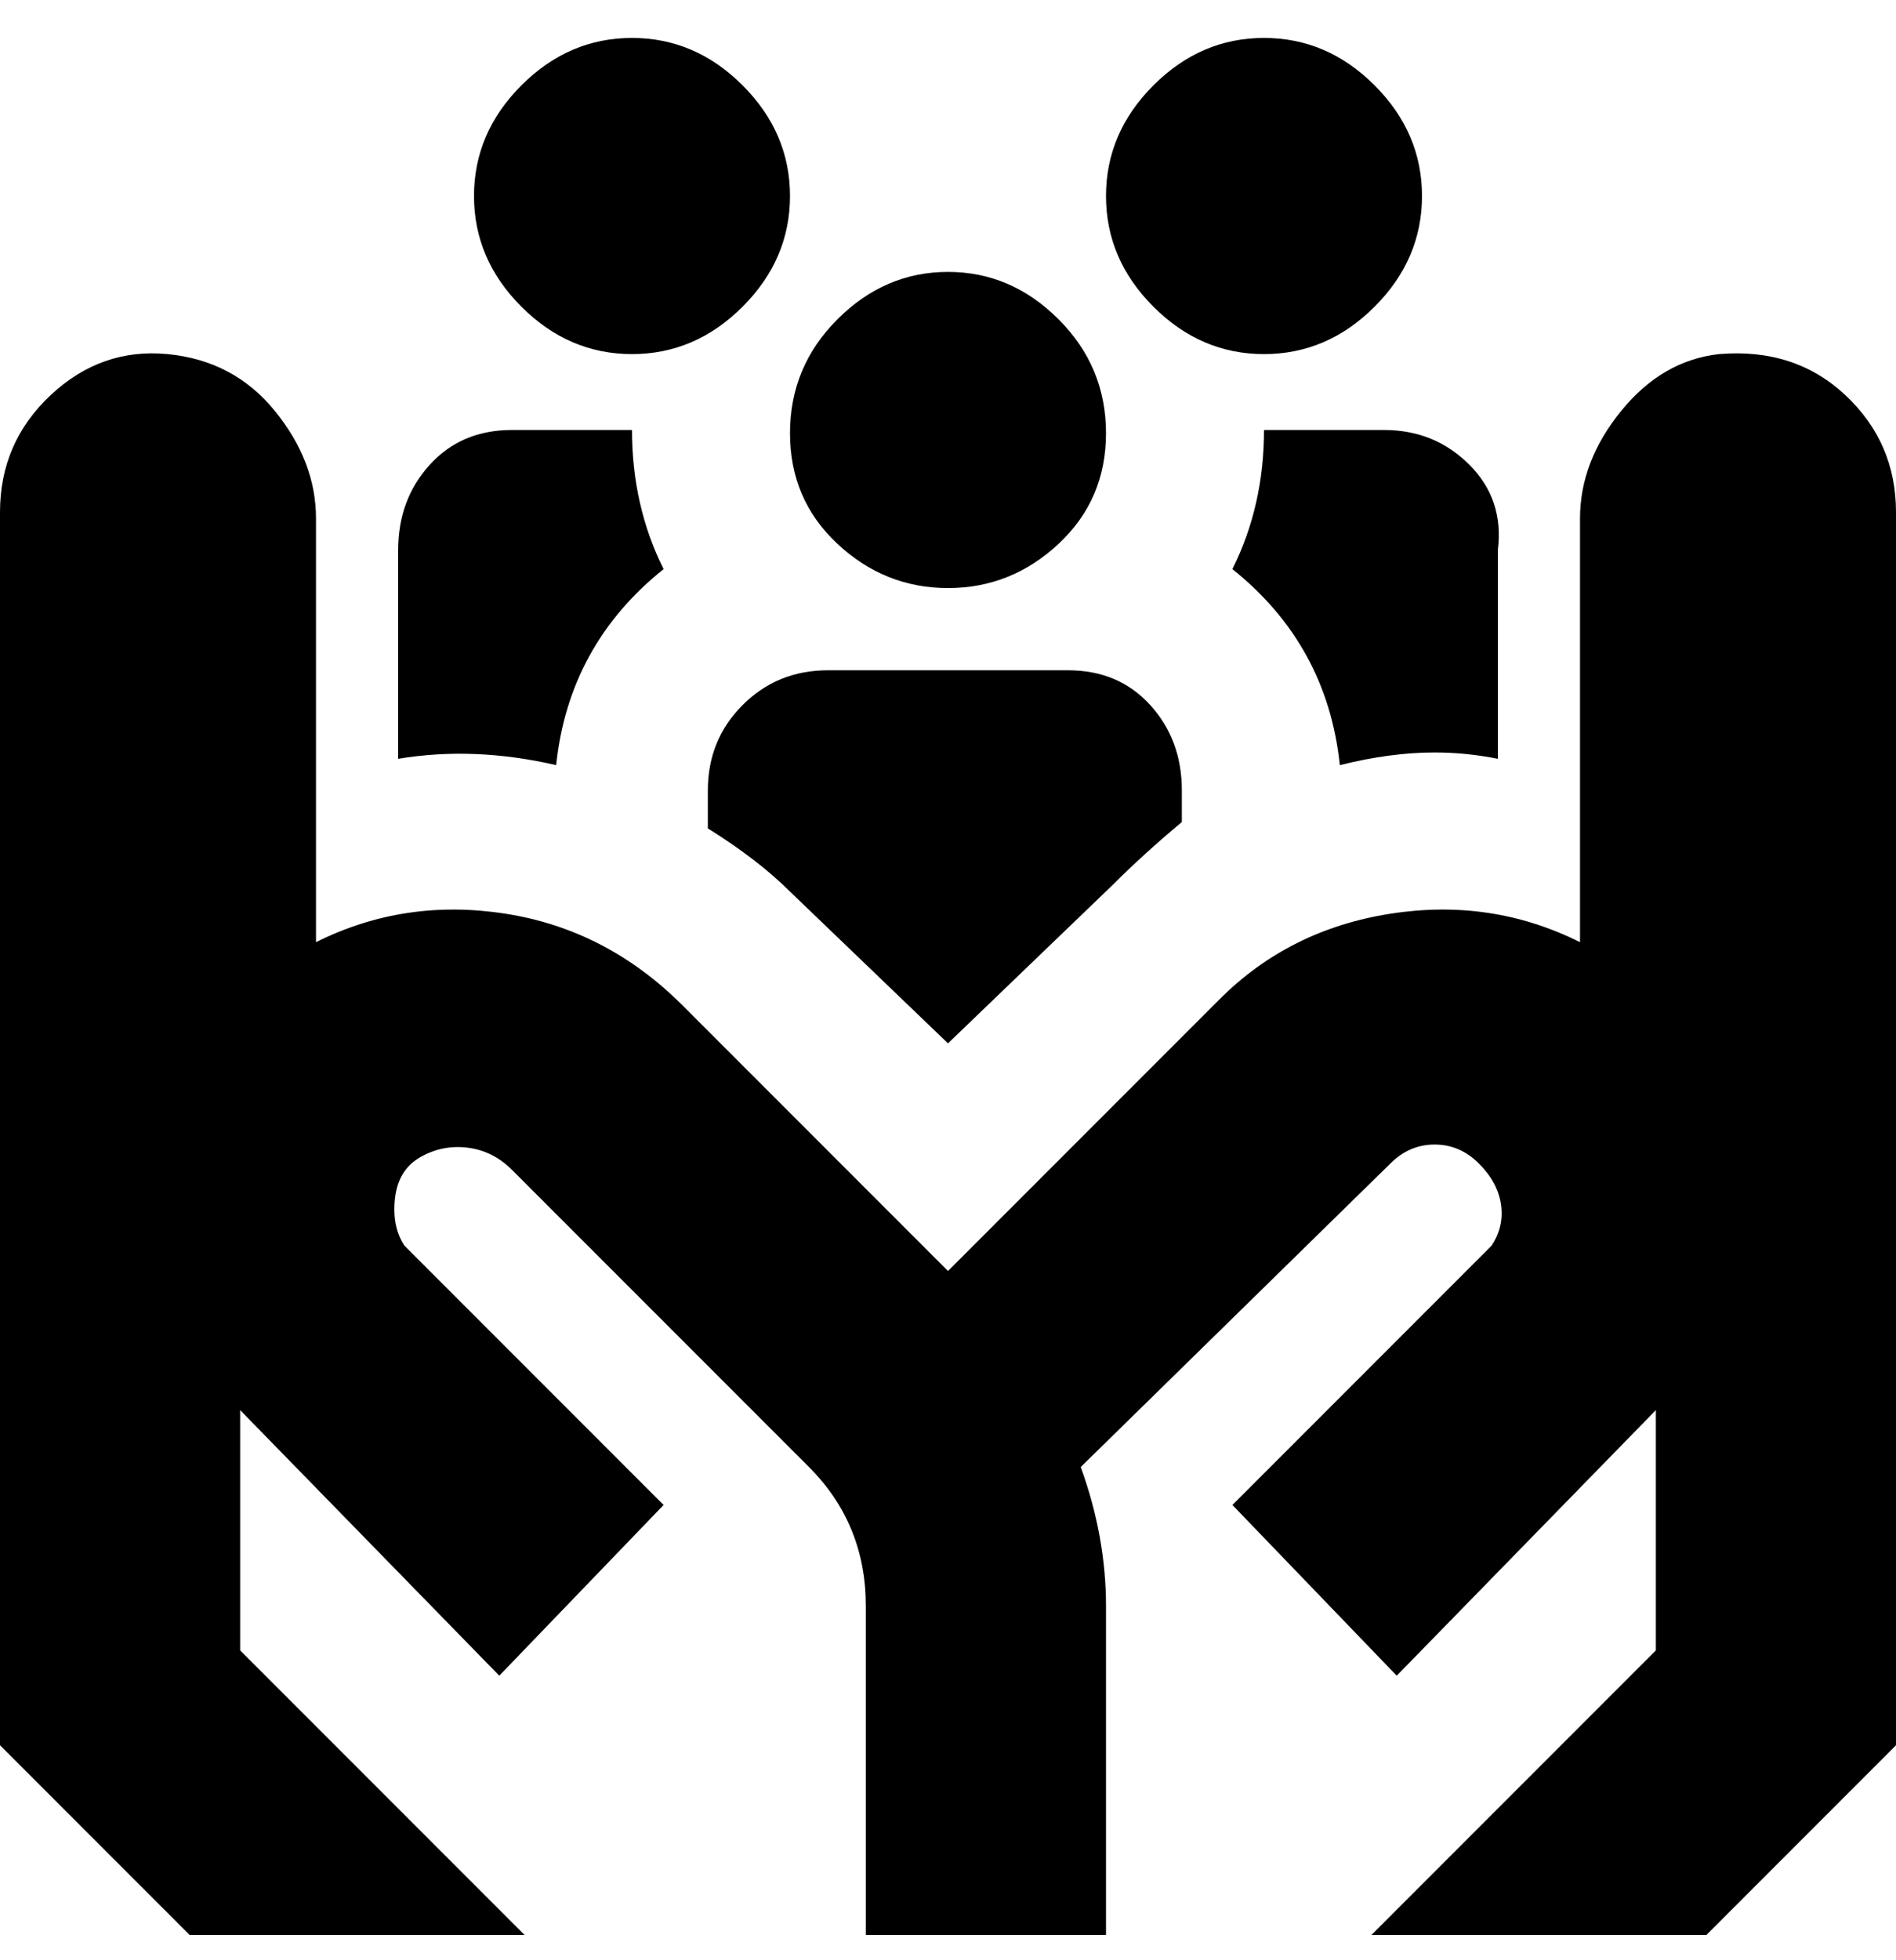 <svg viewBox="0 0 300 310" xmlns="http://www.w3.org/2000/svg"><path d="M63 120V87q0-8 5-13.5T81 68h19q0 12 5 22-15 12-17 31-13-3-25-1zm137-52q0 12-5 22 15 12 17 31 8-2 15-2 5 0 10 1V87q1-8-4.5-13.5T219 68h-19zM100 56q10 0 17.5-7.5T125 31q0-10-7.5-17.5T100 6q-10 0-17.5 7.5T75 31q0 10 7.5 17.5T100 56zm50 37q10 0 17.5-7t7.5-17.5q0-10.5-7.5-18T150 43q-10 0-17.5 7.5t-7.5 18q0 10.5 7.5 17.5t17.5 7zm50-37q10 0 17.5-7.5T225 31q0-10-7.5-17.5T200 6q-10 0-17.5 7.5T175 31q0 10 7.5 17.5T200 56zm-31 50h-38q-8 0-13.5 5.5T112 125v6q8 5 13 10l25 24 26-25q5-5 11-10v-5q0-8-5-13.5t-13-5.5zm103-50q-9 1-15.5 9T250 82v67q-14-7-30-4.5T193 158l-43 43-42-42q-12-12-28-14.5T50 149V82q0-9-6.5-17t-17-9Q16 55 8 62.5T0 81v195l30 30h53l-45-45v-38l41 42 26-27-41-41q-2-3-1.5-7.5t4-6.5q3.5-2 7.5-1.5t7 3.5l47 47q9 9 9 22v52h38v-52q0-11-4-22l49-48q3-3 7-3t7 3q3 3 3.5 6.5T236 197l-41 41 26 27 41-42v38l-45 45h53l30-30V81q0-11-8-18.5T272 56z"/></svg>